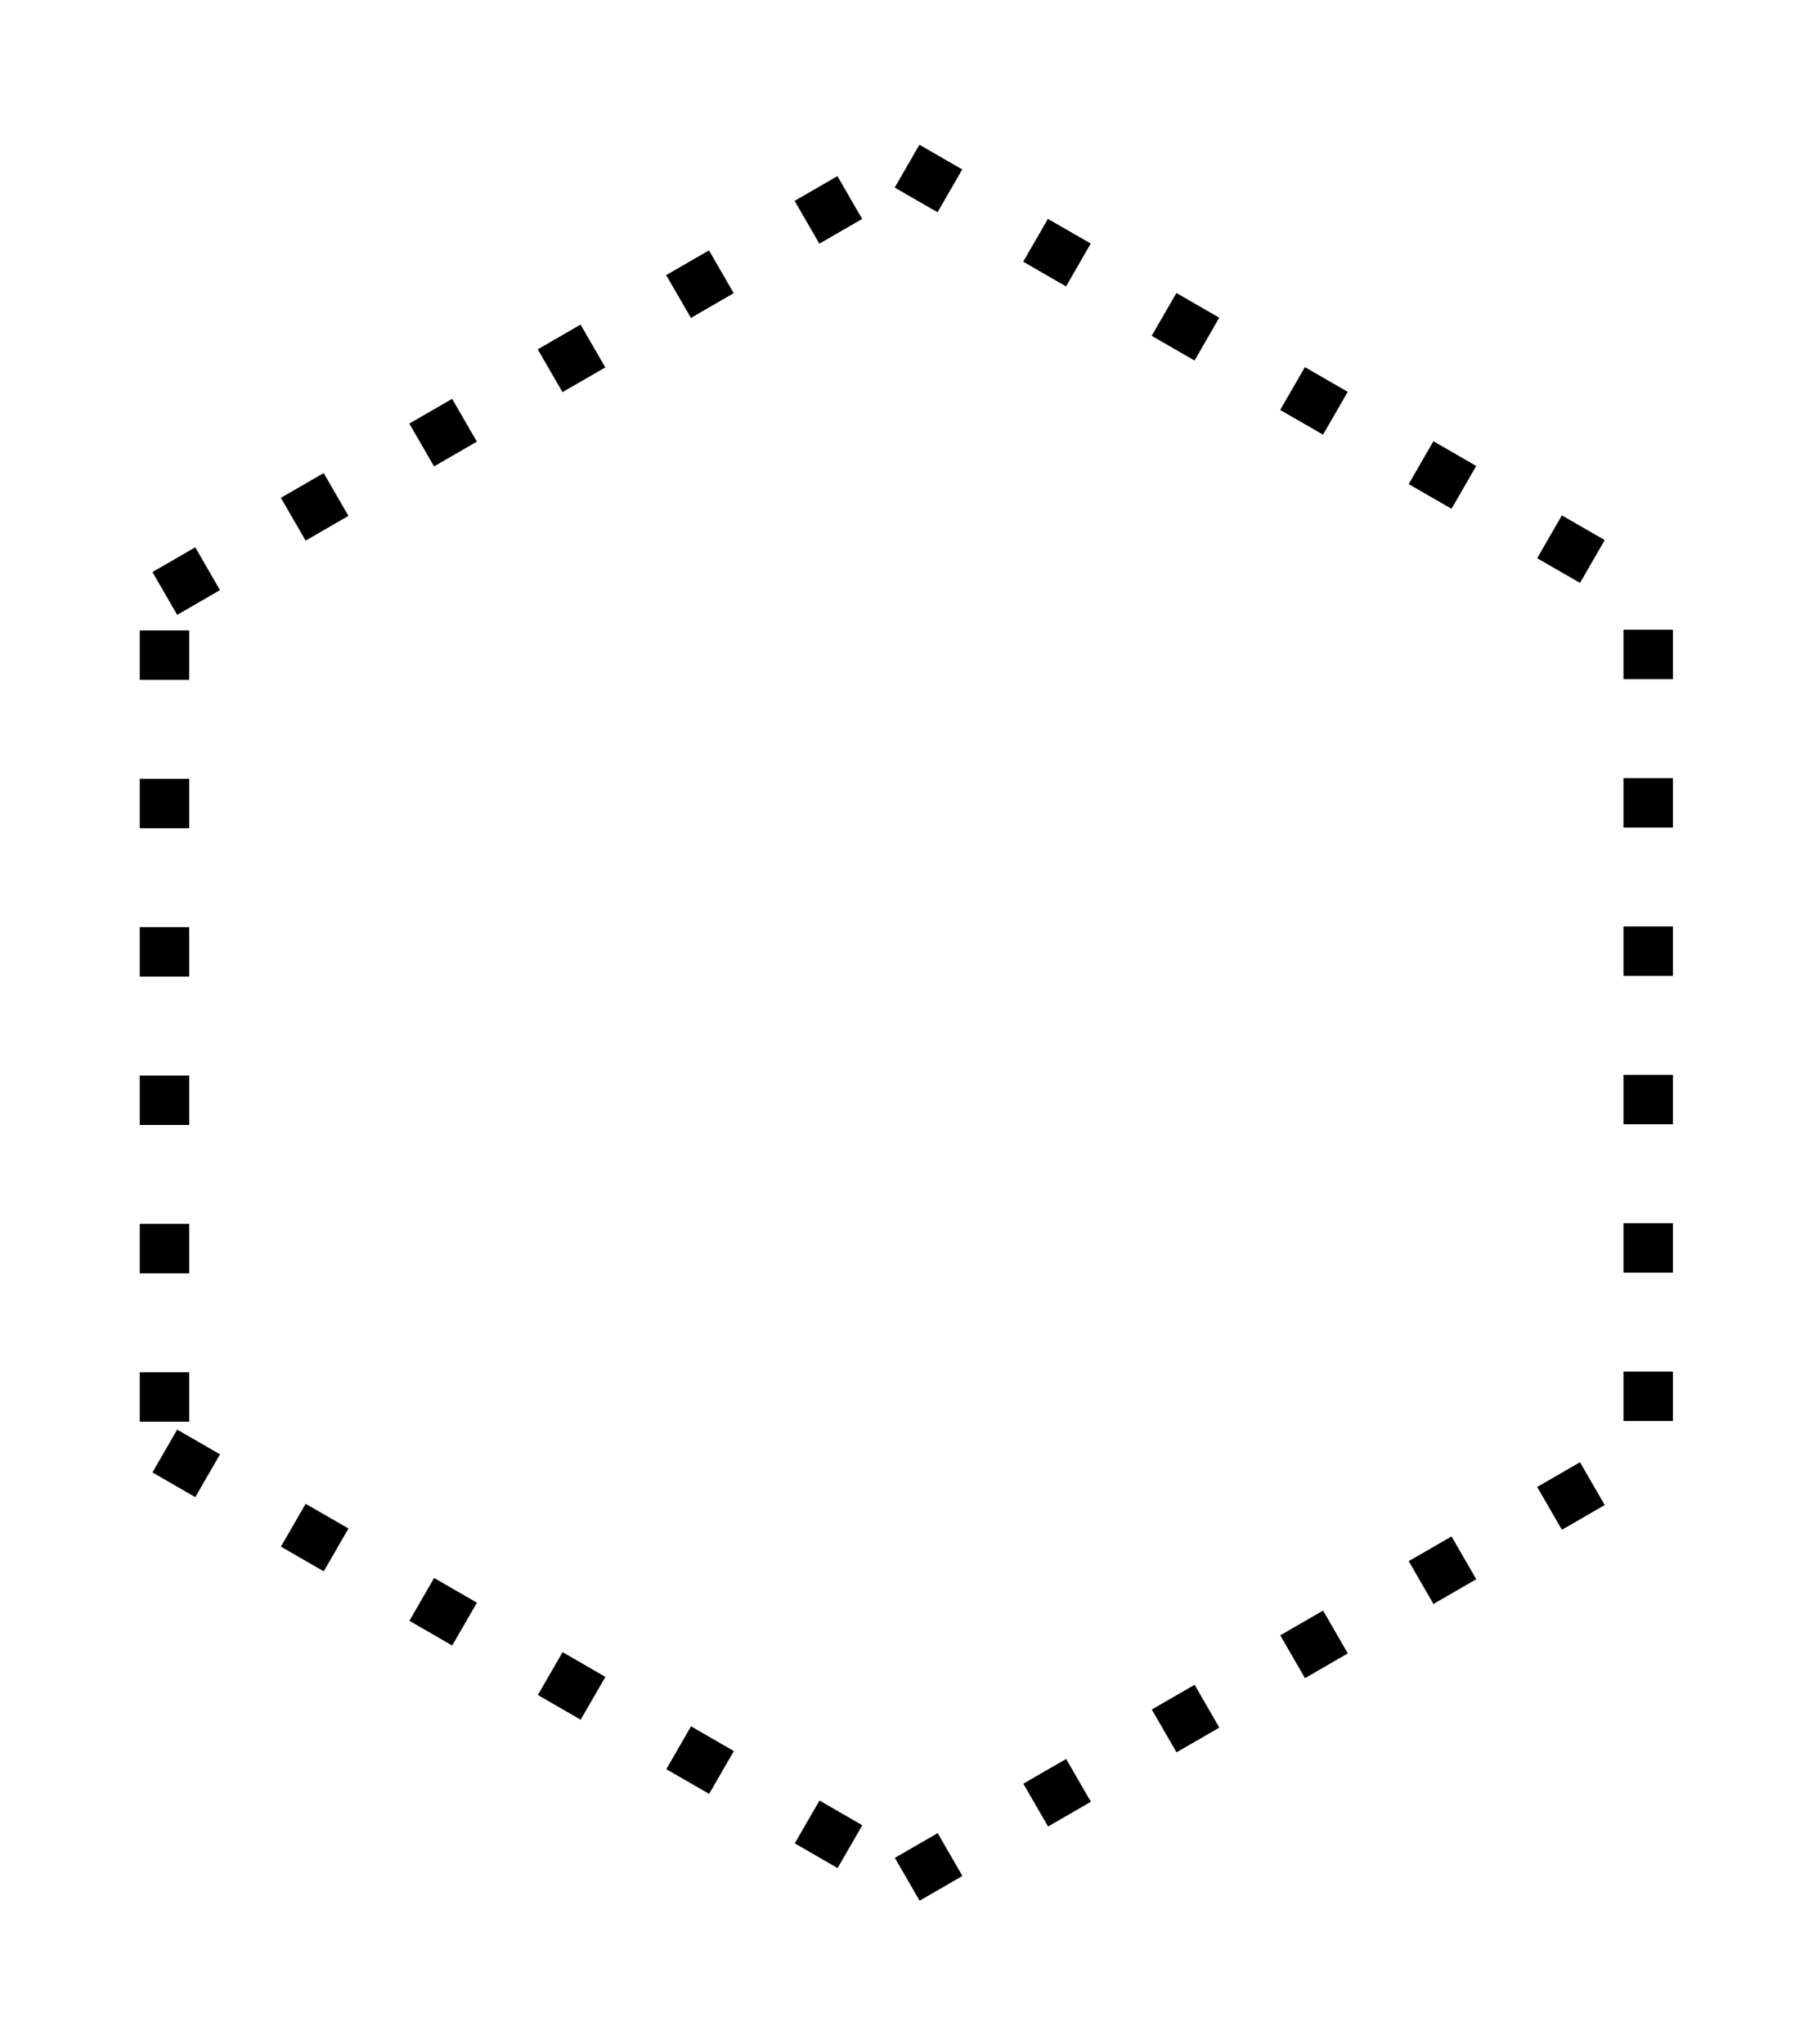 <?xml version="1.0" encoding="UTF-8" standalone="no"?>
<!-- Created with Inkscape (http://www.inkscape.org/) -->

<svg
   xmlns:dc="http://purl.org/dc/elements/1.1/"
   xmlns:cc="http://creativecommons.org/ns#"
   xmlns:rdf="http://www.w3.org/1999/02/22-rdf-syntax-ns#"
   xmlns:svg="http://www.w3.org/2000/svg"
   xmlns="http://www.w3.org/2000/svg"
   xmlns:sodipodi="http://sodipodi.sourceforge.net/DTD/sodipodi-0.dtd"
   xmlns:inkscape="http://www.inkscape.org/namespaces/inkscape"
   width="110"
   height="124"
   id="svg2"
   version="1.1"
   inkscape:version="0.48.3.1 r9886"
   sodipodi:docname="hex_not_reachable.svg"
   inkscape:export-filename="/var/www/Ancient Beast/combat/grid/hex_not_reachable.png"
   inkscape:export-xdpi="90"
   inkscape:export-ydpi="90">
  <defs
     id="defs4">
    <marker
       inkscape:stockid="DotS"
       orient="auto"
       refY="0.0"
       refX="0.0"
       id="DotS"
       style="overflow:visible">
      <path
         id="path4190"
         d="M -2.5,-1.0 C -2.5,1.76 -4.74,4.0 -7.5,4.0 C -10.26,4.0 -12.5,1.76 -12.5,-1.0 C -12.5,-3.76 -10.26,-6.0 -7.5,-6.0 C -4.74,-6.0 -2.5,-3.76 -2.5,-1.0 z "
         style="fill-rule:evenodd;stroke:#000000;stroke-width:1.0pt"
         transform="scale(0.2) translate(7.4, 1)" />
    </marker>
    <marker
       inkscape:stockid="DiamondS"
       orient="auto"
       refY="0.0"
       refX="0.0"
       id="DiamondS"
       style="overflow:visible">
      <path
         id="path4208"
         d="M 0,-7.071 L -7.071,0 L 0,7.071 L 7.071,0 L 0,-7.071 z "
         style="fill-rule:evenodd;stroke:#000000;stroke-width:1.0pt"
         transform="scale(0.2)" />
    </marker>
    <marker
       style="overflow:visible"
       inkscape:stockid="InfiniteLineEnd"
       id="InfiniteLineEnd"
       refX="0"
       refY="0"
       orient="auto">
      <g
         id="g4358"
         style="fill:#000000">
        <circle
           id="circle4360"
           r="0.8"
           cy="0"
           cx="3" />
        <circle
           id="circle4362"
           r="0.8"
           cy="0"
           cx="6.5" />
        <circle
           id="circle4364"
           r="0.8"
           cy="0"
           cx="10" />
      </g>
    </marker>
    <marker
       inkscape:stockid="DiamondSstart"
       orient="auto"
       refY="0.0"
       refX="0.0"
       id="DiamondSstart"
       style="overflow:visible">
      <path
         id="path4217"
         d="M 0,-7.071 L -7.071,0 L 0,7.071 L 7.071,0 L 0,-7.071 z "
         style="fill-rule:evenodd;stroke:#000000;stroke-width:1.0pt"
         transform="scale(0.2) translate(6,0)" />
    </marker>
    <marker
       inkscape:stockid="SquareL"
       orient="auto"
       refY="0.0"
       refX="0.0"
       id="SquareL"
       style="overflow:visible">
      <path
         id="path4193"
         d="M -5.0,-5.0 L -5.0,5.0 L 5.0,5.0 L 5.0,-5.0 L -5.0,-5.0 z "
         style="fill-rule:evenodd;stroke:#000000;stroke-width:1.0pt"
         transform="scale(0.8)" />
    </marker>
    <marker
       inkscape:stockid="DotL"
       orient="auto"
       refY="0.0"
       refX="0.0"
       id="DotL"
       style="overflow:visible">
      <path
         id="path4184"
         d="M -2.5,-1.0 C -2.5,1.76 -4.74,4.0 -7.5,4.0 C -10.26,4.0 -12.5,1.76 -12.5,-1.0 C -12.5,-3.76 -10.26,-6.0 -7.5,-6.0 C -4.74,-6.0 -2.5,-3.76 -2.5,-1.0 z "
         style="fill-rule:evenodd;stroke:#000000;stroke-width:1.0pt"
         transform="scale(0.8) translate(7.4, 1)" />
    </marker>
  </defs>
  <sodipodi:namedview
     id="base"
     pagecolor="#ffffff"
     bordercolor="#666666"
     borderopacity="1.0"
     inkscape:pageopacity="0.0"
     inkscape:pageshadow="2"
     inkscape:zoom="4"
     inkscape:cx="51.914618"
     inkscape:cy="24.107732"
     inkscape:document-units="px"
     inkscape:current-layer="layer1"
     showgrid="true"
     showborder="true"
     borderlayer="false"
     inkscape:showpageshadow="true"
     showguides="true"
     inkscape:guide-bbox="true"
     inkscape:snap-grids="false"
     inkscape:window-width="959"
     inkscape:window-height="1021"
     inkscape:window-x="960"
     inkscape:window-y="27"
     inkscape:window-maximized="0">
    <inkscape:grid
       type="xygrid"
       id="grid2985"
       empspacing="5"
       visible="true"
       enabled="true"
       snapvisiblegridlinesonly="true"
       originy="0px" />
    <sodipodi:guide
       orientation="0,1"
       position="11,114"
       id="guide2987" />
    <sodipodi:guide
       orientation="0,1"
       position="13,88"
       id="guide2989" />
    <sodipodi:guide
       orientation="0,1"
       position="4,10"
       id="guide2991" />
    <sodipodi:guide
       orientation="0,1"
       position="3,36"
       id="guide2993" />
    <sodipodi:guide
       orientation="1,0"
       position="10,3"
       id="guide2995" />
    <sodipodi:guide
       orientation="1,0"
       position="100,5"
       id="guide2997" />
    <sodipodi:guide
       orientation="1,0"
       position="54.99,110.991"
       id="guide2999" />
  </sodipodi:namedview>
  <g
     inkscape:label="Calque 1"
     inkscape:groupmode="layer"
     id="layer1"
     transform="translate(0,-928.362)">
    <path
       style="fill:none;stroke:#000000;stroke-width:3;stroke-linecap:butt;stroke-linejoin:miter;stroke-opacity:1;stroke-miterlimit:4;stroke-dasharray:3,6;stroke-dashoffset:0;marker-end:none;marker-start:none"
       d="M 10,36 54.99,10"
       id="path5734"
       inkscape:connector-curvature="0"
       transform="translate(0,928.362)"
       inkscape:export-filename="/home/clement/Documents/Git Projects/Ancient Beast/combat/grid/path10167.png"
       inkscape:export-xdpi="90"
       inkscape:export-ydpi="90" />
    <path
       style="fill:none;stroke:#000000;stroke-width:3;stroke-linecap:butt;stroke-linejoin:miter;stroke-miterlimit:4;stroke-opacity:1;stroke-dasharray:3,6;stroke-dashoffset:7.2;marker-start:none;marker-end:none"
       d="m 100,1016.362 0,-52"
       id="path5736"
       inkscape:connector-curvature="0"
       inkscape:export-filename="/home/clement/Documents/Git Projects/Ancient Beast/combat/grid/path10167.png"
       inkscape:export-xdpi="90"
       inkscape:export-ydpi="90" />
    <path
       style="fill:none;stroke:#000000;stroke-width:3;stroke-linecap:butt;stroke-linejoin:miter;stroke-miterlimit:4;stroke-opacity:1;stroke-dasharray:3, 6;stroke-dashoffset:0;marker-start:none;marker-end:none"
       d="m 55.044,1042.362 44.99,-25.975"
       id="path5738"
       inkscape:connector-curvature="0"
       inkscape:export-filename="/home/clement/Documents/Git Projects/Ancient Beast/combat/grid/path10167.png"
       inkscape:export-xdpi="90"
       inkscape:export-ydpi="90" />
    <path
       inkscape:connector-curvature="0"
       id="path10163"
       d="M 55.034,938.441 100.046,964.404"
       style="fill:none;stroke:#000000;stroke-width:3;stroke-linecap:butt;stroke-linejoin:miter;stroke-miterlimit:4;stroke-opacity:1;stroke-dasharray:3,6;stroke-dashoffset:0;marker-start:none;marker-end:none"
       inkscape:export-filename="/home/clement/Documents/Git Projects/Ancient Beast/combat/grid/path10167.png"
       inkscape:export-xdpi="90"
       inkscape:export-ydpi="90" />
    <path
       inkscape:connector-curvature="0"
       id="path10165"
       d="m 10,1016.383 45.033,26"
       style="fill:none;stroke:#000000;stroke-width:3;stroke-linecap:butt;stroke-linejoin:miter;stroke-miterlimit:4;stroke-opacity:1;stroke-dasharray:3, 6;stroke-dashoffset:0;marker-start:none;marker-end:none"
       inkscape:export-filename="/home/clement/Documents/Git Projects/Ancient Beast/combat/grid/path10167.png"
       inkscape:export-xdpi="90"
       inkscape:export-ydpi="90" />
    <path
       inkscape:connector-curvature="0"
       id="path10167"
       d="m 9.979,1016.404 1e-7,-51.95"
       style="fill:none;stroke:#000000;stroke-width:3;stroke-linecap:butt;stroke-linejoin:miter;stroke-miterlimit:4;stroke-opacity:1;stroke-dasharray:3,6;stroke-dashoffset:7.2;marker-start:none;marker-end:none"
       inkscape:export-xdpi="90"
       inkscape:export-ydpi="90" />
  </g>
</svg>
